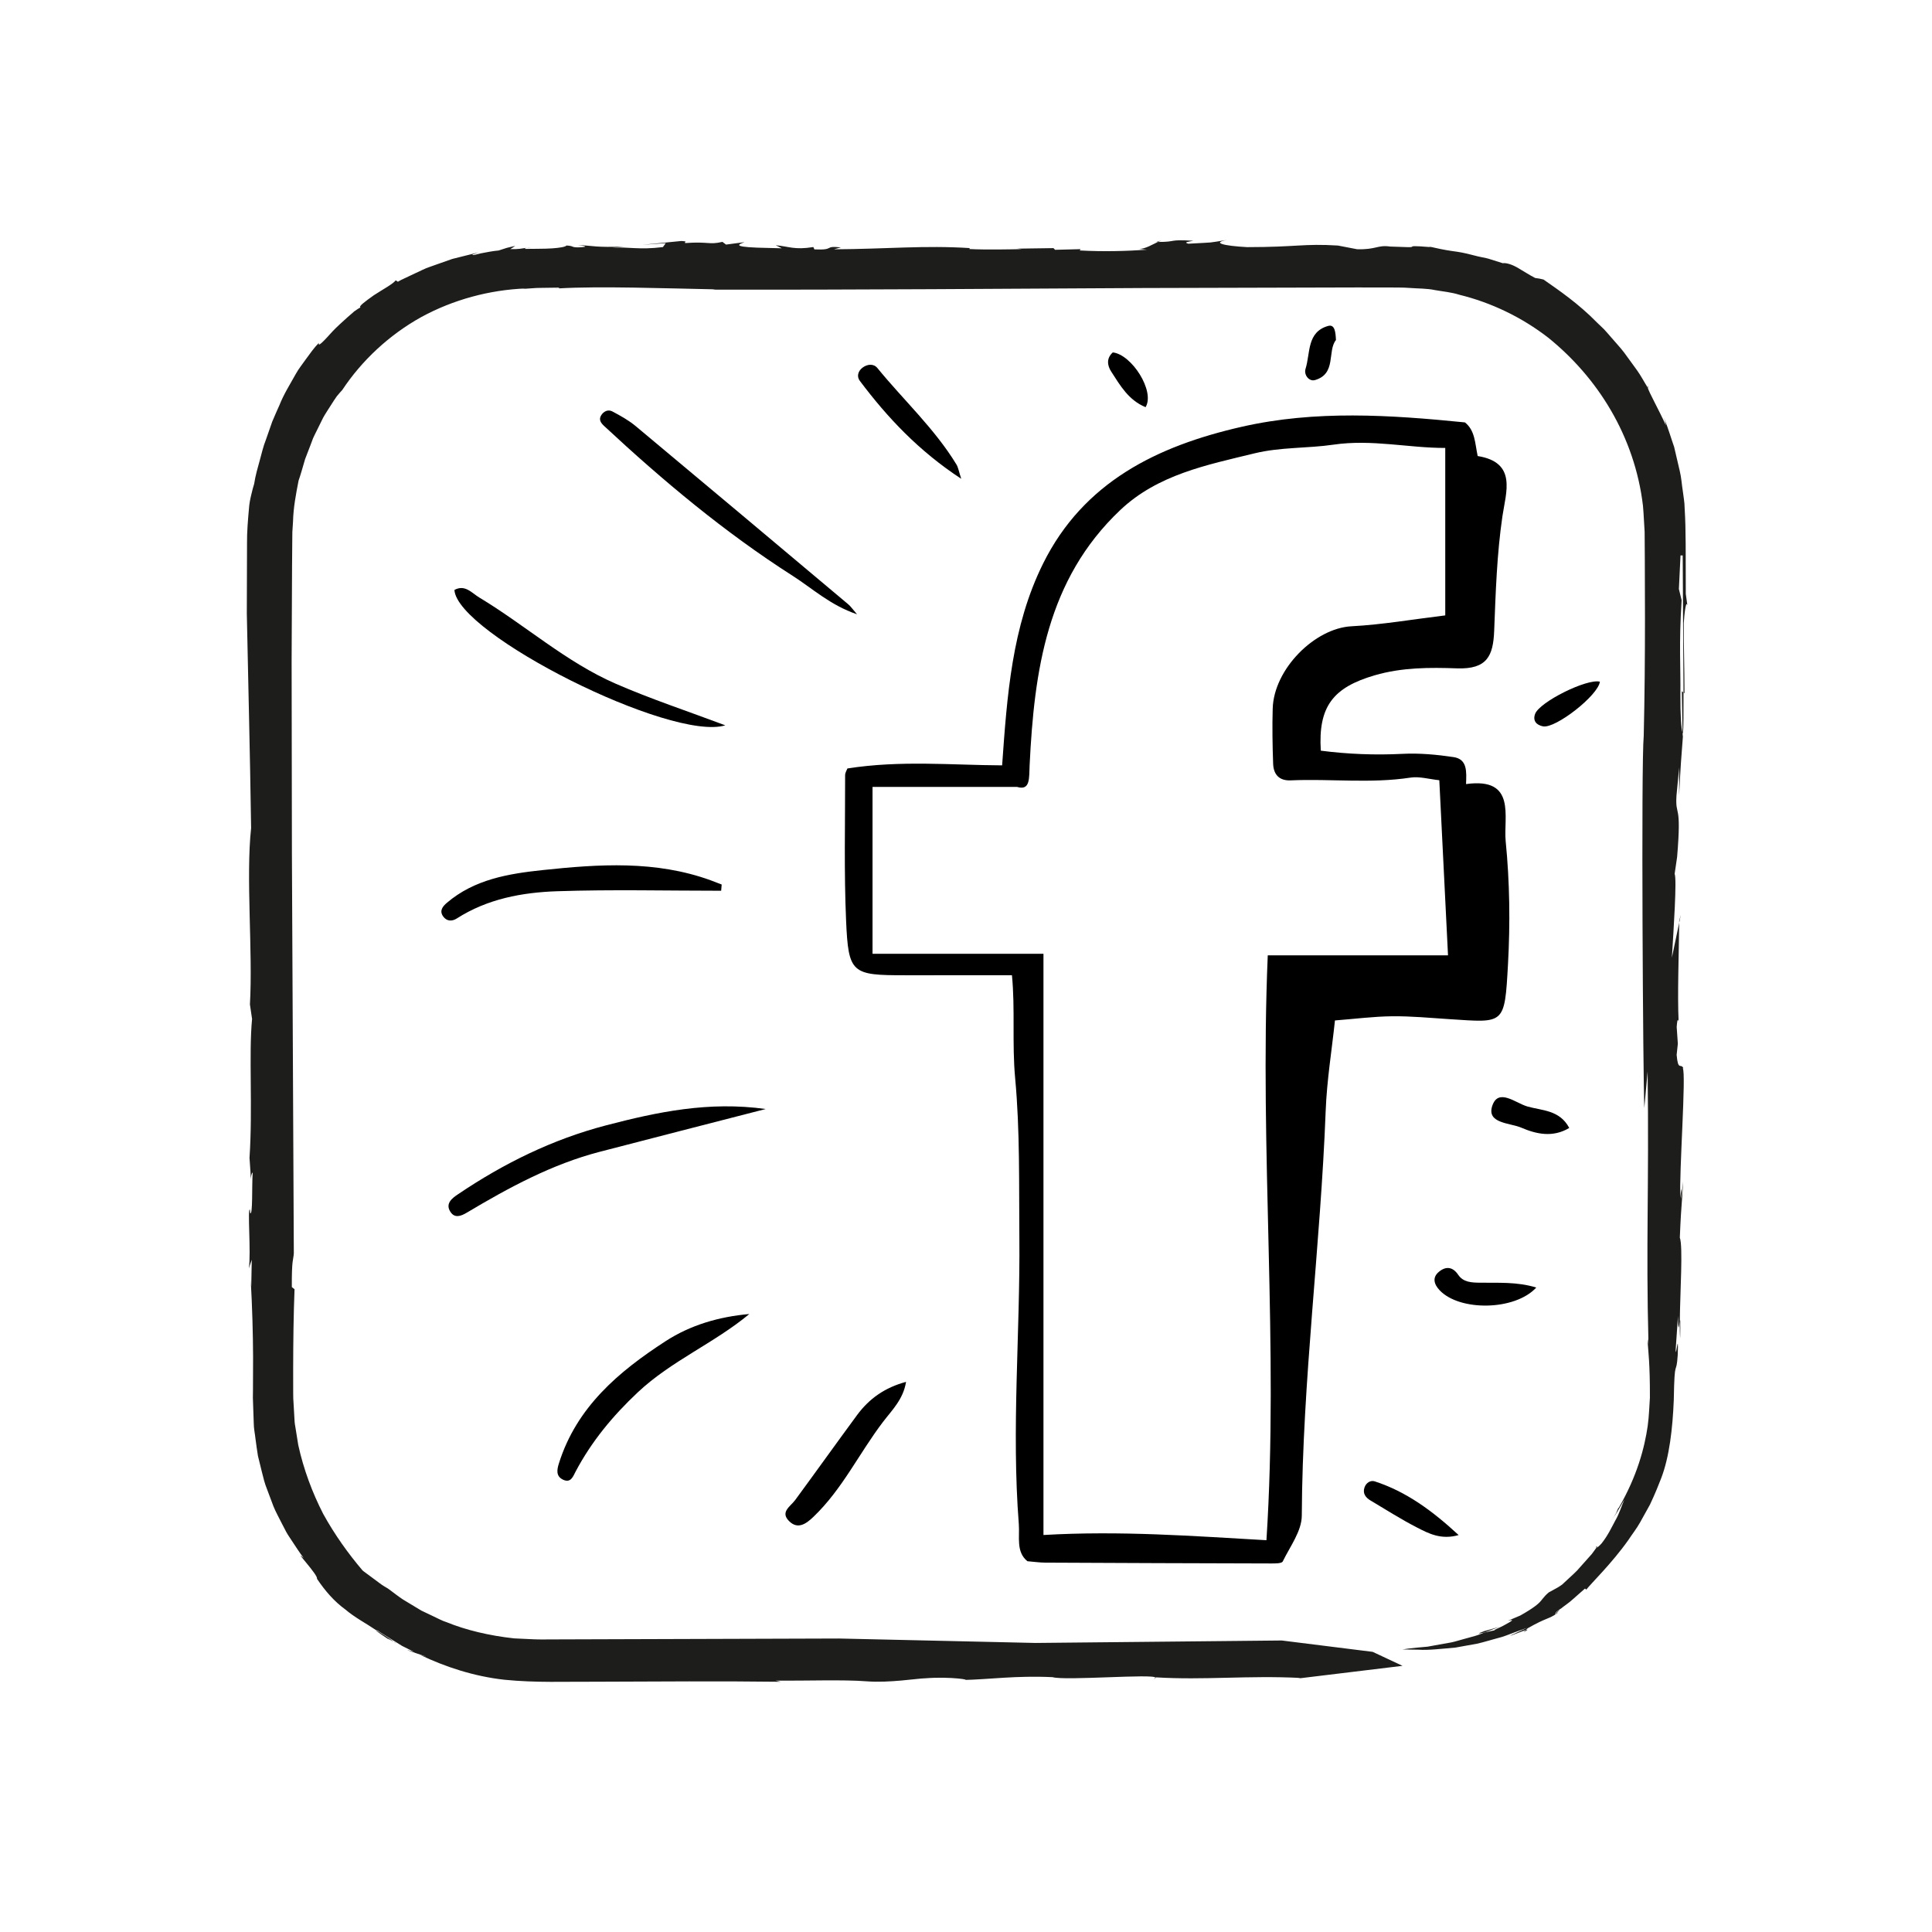 <?xml version="1.0" ?><!DOCTYPE svg  PUBLIC '-//W3C//DTD SVG 1.1//EN'  'http://www.w3.org/Graphics/SVG/1.1/DTD/svg11.dtd'><svg enable-background="new 0 0 283.44 283.44" height="283.44px" version="1.1" viewBox="0 0 283.44 283.44" width="283.44px" xml:space="preserve" xmlns="http://www.w3.org/2000/svg" xmlns:xlink="http://www.w3.org/1999/xlink"><g id="facebook_xA0_Image_1_"><g><path d="M148.461,143.076c-5.146,0-10.37-0.004-15.594,0.001c-7.923,0.008-8.396-0.228-8.738-8    c-0.312-7.104-0.134-14.23-0.143-21.346c-0.001-0.381,0.256-0.763,0.338-0.99c7.749-1.225,15.306-0.491,22.696-0.456    c0.726-10.196,1.418-20.36,6.015-29.615c5.946-11.971,16.741-17.233,29.117-20.053c10.848-2.472,21.757-1.747,32.767-0.647    c1.498,1.187,1.466,3.052,1.868,4.935c5.8,0.932,4.151,5.293,3.63,8.841c-0.819,5.584-0.99,11.196-1.209,16.804    c-0.144,3.682-1.046,5.656-5.448,5.503c-3.979-0.139-8.06-0.155-12.081,1.02c-6.056,1.769-8.31,4.525-7.907,11.056    c3.963,0.512,7.946,0.671,11.981,0.467c2.487-0.126,5.024,0.108,7.495,0.477c2.056,0.307,1.898,2.152,1.832,3.958    c7.458-1.033,5.466,4.865,5.815,8.382c0.595,5.978,0.673,12.062,0.339,18.066c-0.499,8.967-0.489,8.559-8.637,8.036    c-2.781-0.178-5.567-0.45-8.348-0.42c-2.741,0.029-5.478,0.386-8.4,0.613c-0.467,4.405-1.191,8.807-1.359,13.23    c-0.753,19.833-3.408,39.552-3.507,59.431c-0.011,2.251-1.725,4.52-2.794,6.709c-0.151,0.309-1.132,0.295-1.728,0.294    c-11.036-0.025-22.072-0.067-33.108-0.121c-0.827-0.004-1.653-0.128-2.625-0.208c-1.695-1.375-1.112-3.556-1.259-5.449    c-1.092-14.012,0.209-28.027,0.081-42.041c-0.071-7.789,0.103-15.615-0.616-23.351    C148.459,153.076,148.945,148.012,148.461,143.076z M212.03,65.716c-5.383,0.014-10.768-1.305-16.395-0.481    c-3.808,0.557-7.776,0.344-11.579,1.272c-7.012,1.711-14.192,3.108-19.709,8.326c-10.779,10.195-12.615,23.607-13.292,37.4    c-0.093,1.894,0.129,3.804-1.83,3.217c-7.823,0-14.721,0-21.218,0c0,8.25,0,16.316,0,24.475c8.527,0,16.529,0,25.078,0    c0,28.506,0,56.752,0,85.272c11.286-0.656,21.979,0.156,32.712,0.765c1.832-28.421-1.032-57.04,0.193-85.809    c9.227,0,17.716,0,26.445,0c-0.422-8.495-0.851-17.112-1.277-25.688c-1.493-0.153-2.907-0.585-4.224-0.384    c-5.852,0.895-11.723,0.147-17.577,0.405c-1.712,0.076-2.523-0.886-2.578-2.444c-0.096-2.692-0.142-5.39-0.064-8.082    c0.168-5.816,6.18-11.799,11.558-12.08c4.513-0.236,8.997-1.023,13.758-1.597C212.03,82.136,212.03,74.036,212.03,65.716z"/><path d="M112.33,162.701c-8.393,2.162-16.378,4.204-24.355,6.279c-7.032,1.829-13.338,5.262-19.523,8.945    c-0.838,0.499-1.728,0.809-2.342-0.093c-0.869-1.277,0.271-2.077,1.097-2.634c6.695-4.518,13.841-8.045,21.713-10.101    C96.461,163.126,104.007,161.541,112.33,162.701z"/><path d="M125.732,90.121c-3.938-1.342-6.531-3.783-9.456-5.652c-9.965-6.367-18.992-13.921-27.632-21.96    c-0.471-0.439-0.843-0.921-0.457-1.563c0.37-0.615,1.03-0.914,1.65-0.585c1.189,0.632,2.396,1.297,3.423,2.154    c10.423,8.693,20.813,17.426,31.204,26.157C124.807,88.96,125.063,89.35,125.732,90.121z"/><path d="M105.8,130.679c-8.011,0-16.029-0.197-24.031,0.071c-5.149,0.172-10.247,1.111-14.746,3.993    c-0.703,0.451-1.492,0.445-2.022-0.317c-0.575-0.826-0.036-1.465,0.551-1.968c4.041-3.459,9.062-4.278,14.054-4.809    c8.27-0.879,16.575-1.429,24.639,1.493c0.547,0.198,1.088,0.416,1.631,0.625C105.85,130.071,105.825,130.375,105.8,130.679z"/><path d="M109.931,192.778c-5.174,4.294-11.452,6.871-16.366,11.49c-3.662,3.442-6.777,7.196-9.117,11.622    c-0.374,0.707-0.699,1.725-1.83,1.197c-1.076-0.502-0.919-1.448-0.624-2.387c2.593-8.261,8.746-13.461,15.64-17.93    C101.312,194.385,105.483,193.172,109.931,192.778z"/><path d="M106.406,106.412c-7.941,2.414-39.332-13.384-39.739-19.862c1.561-0.846,2.541,0.445,3.634,1.102    c6.772,4.07,12.728,9.474,20.026,12.654C95.494,102.557,100.869,104.33,106.406,106.412z"/><path d="M132.925,202.731c-0.411,2.574-2.075,4.157-3.393,5.89c-3.472,4.564-5.96,9.851-10.158,13.875    c-1.042,0.999-2.307,1.991-3.631,0.64c-1.305-1.332,0.221-2.122,0.916-3.068c3.045-4.14,6.03-8.325,9.078-12.463    C127.504,205.204,129.813,203.562,132.925,202.731z"/><path d="M141.02,70.243c-6.23-4.087-10.817-8.966-14.881-14.375c-0.472-0.628-0.266-1.423,0.393-1.924    c0.717-0.545,1.64-0.624,2.19,0.051c3.852,4.723,8.389,8.887,11.59,14.139C140.585,68.581,140.662,69.149,141.02,70.243z"/><path d="M225.384,188.894c-3.127,3.403-11.231,3.509-14.175,0.401c-0.824-0.869-1.123-1.87-0.109-2.711    c0.995-0.826,2.01-0.781,2.835,0.444c0.731,1.085,1.939,1.135,3.111,1.154C219.776,188.226,222.532,188.018,225.384,188.894z"/><path d="M213.993,225.206c-2.572,0.736-4.391-0.225-6.132-1.12c-2.331-1.199-4.55-2.618-6.807-3.959    c-0.708-0.421-1.162-1.025-0.875-1.892c0.231-0.698,0.888-1.109,1.511-0.906C206.358,218.85,210.182,221.685,213.993,225.206z"/><path d="M230.222,165.48c-2.425,1.45-4.844,0.9-7.041-0.044c-1.662-0.714-5.114-0.6-4.255-3.196    c0.885-2.674,3.434-0.403,5.151,0.089C226.223,162.945,228.812,162.82,230.222,165.48z"/><path d="M234.716,100.007c-0.231,2.001-6.528,6.924-8.354,6.553c-0.952-0.193-1.525-0.808-1.149-1.823    C225.861,102.985,232.801,99.529,234.716,100.007z"/><path d="M168.067,59.734c-2.496-1.016-3.738-3.193-5.055-5.238c-0.577-0.896-0.702-1.953,0.244-2.793    C166.028,52.004,169.482,57.392,168.067,59.734z"/><path d="M195.994,49.884c-1.296,1.62,0.109,4.967-3.084,5.878c-0.855,0.244-1.658-0.765-1.374-1.663    c0.722-2.287,0.159-5.389,3.308-6.28C195.826,47.542,195.94,48.709,195.994,49.884z"/></g></g><g id="border"><g><path d="M36.798,172.992C36.783,173.311,36.81,173.469,36.798,172.992L36.798,172.992z" fill="#1D1D1B"/><path d="M169.632,35.492c0.097-0.001,0.146-0.001,0.241-0.002c0.176-0.08,0.34-0.149,0.498-0.202L169.632,35.492z" fill="#1D1D1B"/><path d="M209.65,36.187c0.099,0.014,0.166,0.023,0.258,0.035C209.892,36.173,209.948,36.128,209.65,36.187z" fill="#1D1D1B"/><path d="M77.996,36.276c-0.369,0.013-0.572,0.041-0.719,0.074C77.487,36.322,77.704,36.297,77.996,36.276z" fill="#1D1D1B"/><path d="M57.935,240.95c0,0-0.093-0.052-0.162-0.09c0.12,0.091,0.239,0.182,0.365,0.278L57.935,240.95z" fill="#1D1D1B"/><path d="M57.137,240.625c-0.769-0.537,0.279,0.038,0.637,0.235c-0.814-0.644-1.721-1.132-2.59-1.708    C55.088,239.303,56.788,240.308,57.137,240.625z" fill="#1D1D1B"/><path d="M190.382,246.245l-0.397,0.05C190.149,246.282,190.271,246.264,190.382,246.245z" fill="#1D1D1B"/><path d="M81.949,42.302c-0.196,0.01-0.416,0.02-0.598,0.029C81.661,42.335,81.831,42.321,81.949,42.302z" fill="#1D1D1B"/><path d="M169.526,246.122l-0.228,0.196C169.5,246.236,169.546,246.175,169.526,246.122z" fill="#1D1D1B"/><path d="M170.371,35.289l0.288-0.076C170.561,35.23,170.469,35.257,170.371,35.289z" fill="#1D1D1B"/><path d="M241.755,56.611c-0.044,0.044-0.039,0.145-0.019,0.255c0.025,0.042,0.044,0.074,0.056,0.096    L241.755,56.611z" fill="#1D1D1B"/><path d="M228.255,236.638c0.025,0.012,0.065,0.013,0.123,0.004l0.506-0.553    C228.582,236.33,228.378,236.509,228.255,236.638z" fill="#1D1D1B"/><path d="M246.844,107.463c0.023,0.044,0.043,0.164,0.068,0.172c0.066-0.861,0.08-3.133,0.072-6.039l-0.241-0.178    L246.844,107.463z" fill="#1D1D1B"/><path d="M241.235,162.552l0.484-5.37c0.223,17.236-0.262,25.278,0.128,40.03l-0.105-0.817    c-0.056,1.074,0.188,1.914,0.279,5.451c0.023,0.884,0.037,1.937,0.033,3.204c-0.089,1.175-0.107,2.56-0.324,4.16    c-0.464,3.185-1.539,7.332-4.264,12.03l-0.043-0.022c-0.158,0.34-0.215,0.521-0.328,0.778c-0.134,0.246-0.34,0.56-0.784,1.167    c0,0,0.138-0.19,0.344-0.475c0.204-0.287,0.5-0.658,0.716-1.073c0.473-0.814,0.947-1.627,0.947-1.627    c-0.462,1.026-0.748,2.072-1.333,3.074c-0.553,1.016-1.072,2.18-2.022,3.373c-0.43,0.486-0.64,0.601-0.739,0.604    c0,0-0.273,0.374-0.683,0.936c-0.463,0.519-1.079,1.212-1.696,1.904c-0.585,0.725-1.31,1.311-1.81,1.795    c-0.51,0.475-0.85,0.791-0.85,0.791s-0.118,0.081-0.294,0.203c-0.169,0.13-0.424,0.267-0.677,0.404    c-0.501,0.276-1.003,0.552-1.003,0.552c-0.861,0.727-0.954,1.133-1.552,1.654c-0.298,0.262-0.71,0.573-1.385,0.999    c-0.338,0.211-0.739,0.458-1.229,0.73c-0.515,0.218-1.115,0.472-1.822,0.772c1.136-0.293,0.486,0.095-0.361,0.55    c-0.828,0.497-1.932,0.85-1.526,0.839c-0.314,0.054-1.009,0.217-1.566,0.339c-0.43,0.151-0.891,0.375-1.414,0.514    c-0.522,0.144-1.077,0.296-1.649,0.454c-0.574,0.15-1.157,0.346-1.756,0.474c-0.604,0.107-1.209,0.215-1.799,0.32    c-0.591,0.108-1.167,0.213-1.713,0.312c-0.552,0.05-1.072,0.097-1.545,0.14c-0.945,0.093-1.701,0.186-2.131,0.267    c0,0,0.907,0.015,2.329,0.038c1.435,0.103,3.366-0.132,5.449-0.314c1.029-0.185,2.09-0.375,3.132-0.563    c1.036-0.227,2.029-0.554,2.981-0.802c0.964-0.223,1.794-0.601,2.545-0.868c0.75-0.271,1.388-0.502,1.872-0.677    c-4.923,2.234-1.267,0.673-0.225,0.342l0.271-0.258c2.815-1.613,3.038-1.289,4.383-2.234c-0.014-0.019-0.07-0.012-0.123-0.008    l-0.145,0.157c-0.154,0.051-0.101-0.032,0.023-0.161c-0.068-0.027,0.025-0.157,0.748-0.675l-0.118,0.126    c0.518-0.446,1.317-0.938,1.962-1.552c0.667-0.587,1.303-1.147,1.688-1.487l0.182,0.161c0.755-0.968,3.708-3.802,6.163-7.26    c0.578-0.883,1.252-1.726,1.748-2.629c0.503-0.905,0.987-1.777,1.432-2.578c0.787-1.654,1.336-3.074,1.639-3.851    c1.219-3.153,1.689-7.343,1.859-11.521c0.11-6.567,0.361-3.282,0.577-6.575c0.151-4.111-0.281,0.832-0.298-0.817l0.336-4.924    c0.029,2.862,0.175,1.309,0.268,0.785c0.041-4.256,0.484-10.968,0.002-12.278c0.231-5.743,0.424-5.757,0.447-8.219    c-0.088,0.825-0.168,2.462-0.265,2.476c0.213-2.3-0.052-1.099-0.1-0.158c-0.209-3.509,0.878-18.209,0.349-18.947h0.096    c-0.394-0.815-0.776,0.494-0.994-1.956l0.176-1.635l-0.169-2.462c0.128-1.651,0.233-0.839,0.281-0.839    c-0.182-4.011,0.035-9.606,0.088-14.464l-1.074,5.145c0.248-4.098,0.751-11.492,0.406-12.31l0.361-2.462    c0.689-8.217-0.299-5.737-0.092-9.016l0.393-4.127l-0.007,4.107c0.199-4.107,0.328-5.749,0.584-9.024l-0.011-0.036    c-0.016,0.226-0.035,0.372-0.059,0.402l-0.01-0.574c-0.196-0.498-0.33-2.64-0.317-5.533c0.055-4.109-0.234-7.322,0.182-13.883    l-0.402-1.636l0.239-4.926h0.32c0.029,4.826,0.082,13.909,0.119,20.111l0.146,0.11c0-3.678-0.142-7.863-0.11-10.293    c0.064-1.185,0.397-4.217,0.612-2.017l-0.313-2.272c-0.034-6.156,0.042-9.146-0.17-12.592c0.003-0.843-0.176-1.673-0.278-2.569    c-0.145-0.889-0.191-1.856-0.443-2.894c-0.243-1.042-0.511-2.189-0.816-3.494c-0.444-1.261-0.858-2.714-1.504-4.305    c0,0,0.097,0.283,0.178,0.572c0.066,0.294,0.132,0.589,0.132,0.589c-1.137-2.471-2.466-4.813-2.684-5.563    c-0.546-0.871-1.019-1.799-1.629-2.631c-0.607-0.835-1.213-1.669-1.815-2.495c-0.618-0.814-1.323-1.545-1.968-2.308    c-0.331-0.373-0.647-0.757-0.984-1.114c-0.354-0.34-0.704-0.677-1.051-1.01c-2.698-2.761-5.608-4.745-7.839-6.302    c0,0-0.301-0.068-0.602-0.136c-0.31-0.046-0.62-0.092-0.62-0.092c-0.782-0.391-1.705-0.999-2.565-1.498    c-0.86-0.496-1.708-0.752-2.193-0.67c0,0-0.893-0.281-1.786-0.563c-0.44-0.158-0.906-0.23-1.248-0.308    c-0.343-0.073-0.572-0.121-0.572-0.121c-1.156-0.295-2.089-0.544-3.081-0.689c-0.996-0.131-2.023-0.289-3.355-0.598l0,0    c-0.006-0.001-0.015-0.003-0.015-0.003c-0.164-0.035-0.336-0.088-0.505-0.106c-0.001,0.011,0.013,0.022,0.027,0.033    c-2.693-0.226-2.686-0.136-2.772-0.064c-0.043,0.037-0.111,0.071-0.552,0.064c-0.422-0.014-1.194-0.04-2.668-0.09    c-1.847-0.268-2.042,0.478-4.847,0.393l-2.816-0.541c-5.081-0.31-5.951,0.232-13.313,0.234c-3.535-0.193-5.244-0.654-2.902-1.063    c-3.219,0.496-1.465,0.323-5.735,0.561c-0.657-0.204-0.202-0.247,0.742-0.43c-3.793-0.239-2.34,0.184-5.2,0.172    c-0.831,0.384-1.788,0.995-2.718,1.02l1.107,0.12c-3.028,0.205-6.335,0.301-9.857,0.108l0.133-0.193l-3.747,0.098l-0.236-0.247    l-5.35,0.077l0.733,0.067c-1.256,0.033-5.381,0.118-7.739-0.011l0.086-0.137c-6.655-0.428-12.141,0.133-19.934,0.178l1.023-0.28    c-2.655-0.278-0.728,0.431-3.891,0.292l-0.158-0.344c-2.785,0.452-3.601-0.096-5.519-0.267l0.897,0.451l-3.615-0.095    c-3.981-0.149-2.443-0.569-1.861-0.805l-2.71,0.355l-0.53-0.398c-1.98,0.463-1.98-0.074-5.451,0.174    c-0.286-0.15,0.592-0.237-0.588-0.301l-5.723,0.561l3.452-0.249l-0.42,0.581c-3.595,0.441-4.87-0.063-7.438,0.099l1.769-0.173    c-4.191,0.141-4.414-0.106-6.779-0.235c0.733,0.108,1.855,0.269,0.158,0.345c-1.245,0.032-0.675-0.204-1.852-0.269    c-0.141,0.194-0.963,0.342-2.09,0.419c-0.564,0.038-1.204,0.059-1.873,0.059c-0.663-0.006-1.44,0.037-2.157,0.019    c0.033-0.057,0.093-0.113,0.282-0.158c-0.741,0.1-1.116,0.218-2.413,0.193l0.728-0.469c0,0-0.621,0.123-1.232,0.282    c-0.605,0.195-1.21,0.389-1.21,0.389c-0.829,0.066-1.833,0.269-2.603,0.417c-0.763,0.186-1.29,0.352-1.219,0.176l0.9-0.318    c0,0-0.767,0.189-1.918,0.473c-0.575,0.144-1.246,0.312-1.965,0.492c-0.699,0.247-1.445,0.51-2.19,0.773    c-0.737,0.284-1.507,0.493-2.17,0.827c-0.671,0.316-1.298,0.611-1.835,0.863c-0.537,0.254-0.984,0.466-1.297,0.615    c-0.308,0.157-0.473,0.267-0.473,0.267l-0.319-0.209c-0.415,0.546-1.943,1.357-3.217,2.19c-1.239,0.883-2.301,1.662-1.95,1.769    c-0.261,0.15-0.581,0.344-0.917,0.593c-0.321,0.267-0.671,0.573-1.032,0.898c-0.713,0.661-1.517,1.352-2.156,2.039    c-1.255,1.394-2.218,2.419-1.998,1.678c-0.738,0.749-1.297,1.569-1.86,2.33c-0.539,0.778-1.123,1.475-1.544,2.252    c-0.859,1.541-1.752,2.953-2.388,4.56c-0.342,0.79-0.718,1.579-1.057,2.417c-0.299,0.855-0.608,1.74-0.935,2.673    c-0.37,0.919-0.603,1.932-0.894,3.001c-0.292,1.07-0.635,2.2-0.823,3.455c-0.138,0.434-0.28,0.97-0.423,1.588    c-0.15,0.618-0.298,1.318-0.345,2.09c-0.135,1.52-0.302,3.402-0.28,5.07c-0.011,3.466-0.022,7.266-0.031,10.282    c0.237,11.792,0.45,19.412,0.631,31.464c-0.79,7.248,0.272,18.08-0.174,25.88l0.314,2.136c-0.5,5.184,0.112,13.101-0.376,20.375    c0.137,1.783,0.181,2.718,0.192,3.132c0.015-0.33,0.075-0.832,0.274-0.99c-0.14,2.077,0.035,6.279-0.363,5.979l-0.041-0.528    c-0.398-0.305,0.186,6.304-0.159,8.622l0.427-1.271l-0.072,3.935l-0.082-1.053c0.237,4.273,0.33,7.96,0.349,11.338    c-0.006,1.689-0.011,3.3-0.016,4.87c-0.005,0.393-0.009,0.783-0.014,1.17c0.014,0.413,0.028,0.824,0.042,1.233    c0.028,0.819,0.056,1.631,0.084,2.442c-0.002,0.814,0.182,1.609,0.267,2.417c0.114,0.804,0.211,1.616,0.349,2.426    c0.197,0.8,0.395,1.606,0.596,2.424c0.2,0.819,0.404,1.649,0.734,2.457c0.306,0.815,0.618,1.645,0.937,2.495    c0.336,0.842,0.801,1.652,1.221,2.505c0.219,0.422,0.441,0.85,0.667,1.285c0.233,0.429,0.528,0.832,0.798,1.257    c0.566,0.833,1.103,1.72,1.76,2.561c-1.726-1.556,2.201,2.557,1.945,3.041c1.21,1.809,2.562,3.345,4.122,4.477    c1.465,1.244,3.107,2.08,4.56,3.071c0.014-0.021,0.065-0.019,0.249,0.069c0,0,0.077,0.057,0.212,0.158    c0.143,0.089,0.346,0.216,0.591,0.369c0.49,0.305,1.143,0.711,1.797,1.117c0.327,0.202,0.655,0.405,0.962,0.595    c0.323,0.161,0.624,0.312,0.882,0.441c0.518,0.256,0.863,0.427,0.863,0.427c-3.598-1.019,4.225,1.44,0.947,0.471    c3.618,1.721,7.795,3.121,12.315,3.624c4.643,0.464,8.954,0.264,13.479,0.29c9.014-0.035,18.326-0.102,27.081,0.009l-0.768-0.165    c4.441,0.032,9.964-0.169,13.333,0.095c3.372,0.264,7.37-0.42,8.677-0.446c3.693-0.285,7.052,0.281,5.467,0.252    c3.949-0.079,7.662-0.666,13.142-0.414c1.873,0.545,14.95-0.535,15.114,0.079l0.06-0.052c7.018,0.433,13.638-0.303,21.197,0.088    c0,0-0.144,0.045-0.4,0.086l15.382-1.864l-4.381-2.051l-13.333-1.666l-36.133,0.361l-28.839-0.651c0,0-17.546,0.055-35.091,0.11    c-2.193,0.007-4.386,0.014-6.545,0.021c-1.058-0.008-2.199,0.033-3.16-0.017c-0.962-0.045-1.912-0.089-2.846-0.133    c-3.715-0.404-7.127-1.239-9.899-2.37c-0.718-0.218-1.338-0.593-1.96-0.869c-0.616-0.293-1.2-0.571-1.749-0.832    c-1.042-0.628-1.95-1.176-2.698-1.628c-0.731-0.478-1.259-0.922-1.642-1.19c-0.376-0.279-0.577-0.427-0.577-0.427    s-0.247-0.148-0.618-0.369c-0.374-0.22-0.812-0.589-1.282-0.924c-0.466-0.344-0.932-0.689-1.281-0.947    c-0.176-0.13-0.322-0.239-0.424-0.315c-0.094-0.085-0.147-0.134-0.147-0.134c-2.067-2.433-4.042-5.184-5.738-8.251    c-1.598-3.116-2.876-6.522-3.661-10.098l-0.436-2.714c-0.094-0.451-0.121-0.909-0.139-1.369l-0.078-1.376l-0.081-1.375    c-0.016-0.478-0.008-0.994-0.013-1.488c-0.001-0.998-0.002-1.993-0.002-2.984c0.007-3.963,0.057-7.854,0.201-11.569l-0.398-0.308    c-0.024-4.187,0.223-3.903,0.293-4.938c-0.093-19.48-0.188-39.25-0.28-58.53c-0.015-9.64-0.029-19.158-0.043-28.457    c0.021-4.649,0.042-9.244,0.063-13.772c0.009-1.132,0.018-2.26,0.028-3.383l0.016-1.682l0.098-1.539    c0.049-2.053,0.434-4.054,0.816-6.021c0.265-0.734,0.579-1.857,0.957-3.153c0.243-0.631,0.502-1.304,0.769-1.997    c0.13-0.347,0.262-0.7,0.395-1.054c0.148-0.348,0.333-0.681,0.496-1.023c0.335-0.679,0.668-1.353,0.987-2    c0.35-0.63,0.744-1.199,1.077-1.736c0.345-0.53,0.642-1.023,0.935-1.418c0.316-0.38,0.584-0.691,0.793-0.911    c2.85-4.307,6.878-8.081,11.583-10.693c4.727-2.578,10.056-3.994,15.283-4.2l-0.393,0.064c0,0,0.307-0.02,0.768-0.051    c0.476-0.022,1.042-0.094,1.726-0.097c1.342-0.019,2.685-0.038,2.685-0.038c0.228,0.033,0.255,0.08,0.083,0.111    c6.057-0.353,15.6-0.004,23.017,0.14l-0.433,0.043c21.636,0.036,42.498-0.132,63.315-0.239    c10.409-0.027,20.806-0.055,31.283-0.083l3.933,0.006c1.295,0.013,2.681-0.026,3.841,0.072c1.205,0.093,2.426,0.057,3.615,0.309    c1.191,0.213,2.408,0.31,3.568,0.682c4.711,1.153,9.194,3.313,13.07,6.316c3.544,2.864,6.729,6.446,9.168,10.635    c2.442,4.18,4.12,8.968,4.711,14.012c0.115,1.262,0.153,2.539,0.244,3.817c0.009,1.404,0.018,2.814,0.027,4.227    c0.008,2.829,0.016,5.674,0.023,8.527c-0.002,5.707-0.048,11.451-0.183,17.174C240.751,112.143,241.049,158.459,241.235,162.552z" fill="#1D1D1B"/><path d="M234.224,227.037l0.097-0.133C234.184,226.808,234.088,227.043,234.224,227.037z" fill="#1D1D1B"/><path d="M246.356,135.056c-0.001,0.104-0.003,0.204-0.004,0.302l0.237-1.137L246.356,135.056z" fill="#1D1D1B"/><path d="M246.495,196.334c0.053-2.754,0.012-2.881-0.055-2.494C246.429,194.836,246.442,195.707,246.495,196.334z" fill="#1D1D1B"/><path d="M217.745,239.302c-1.266,0.452-0.757,0.371,0.025,0.202c1.289-0.489,2.186-0.829,2.186-0.829    C219.231,238.881,218.49,239.091,217.745,239.302z" fill="#1D1D1B"/><path d="M223.847,239.141l-0.339,0.314C224.254,239.059,224.198,239.031,223.847,239.141z" fill="#1D1D1B"/></g></g></svg>